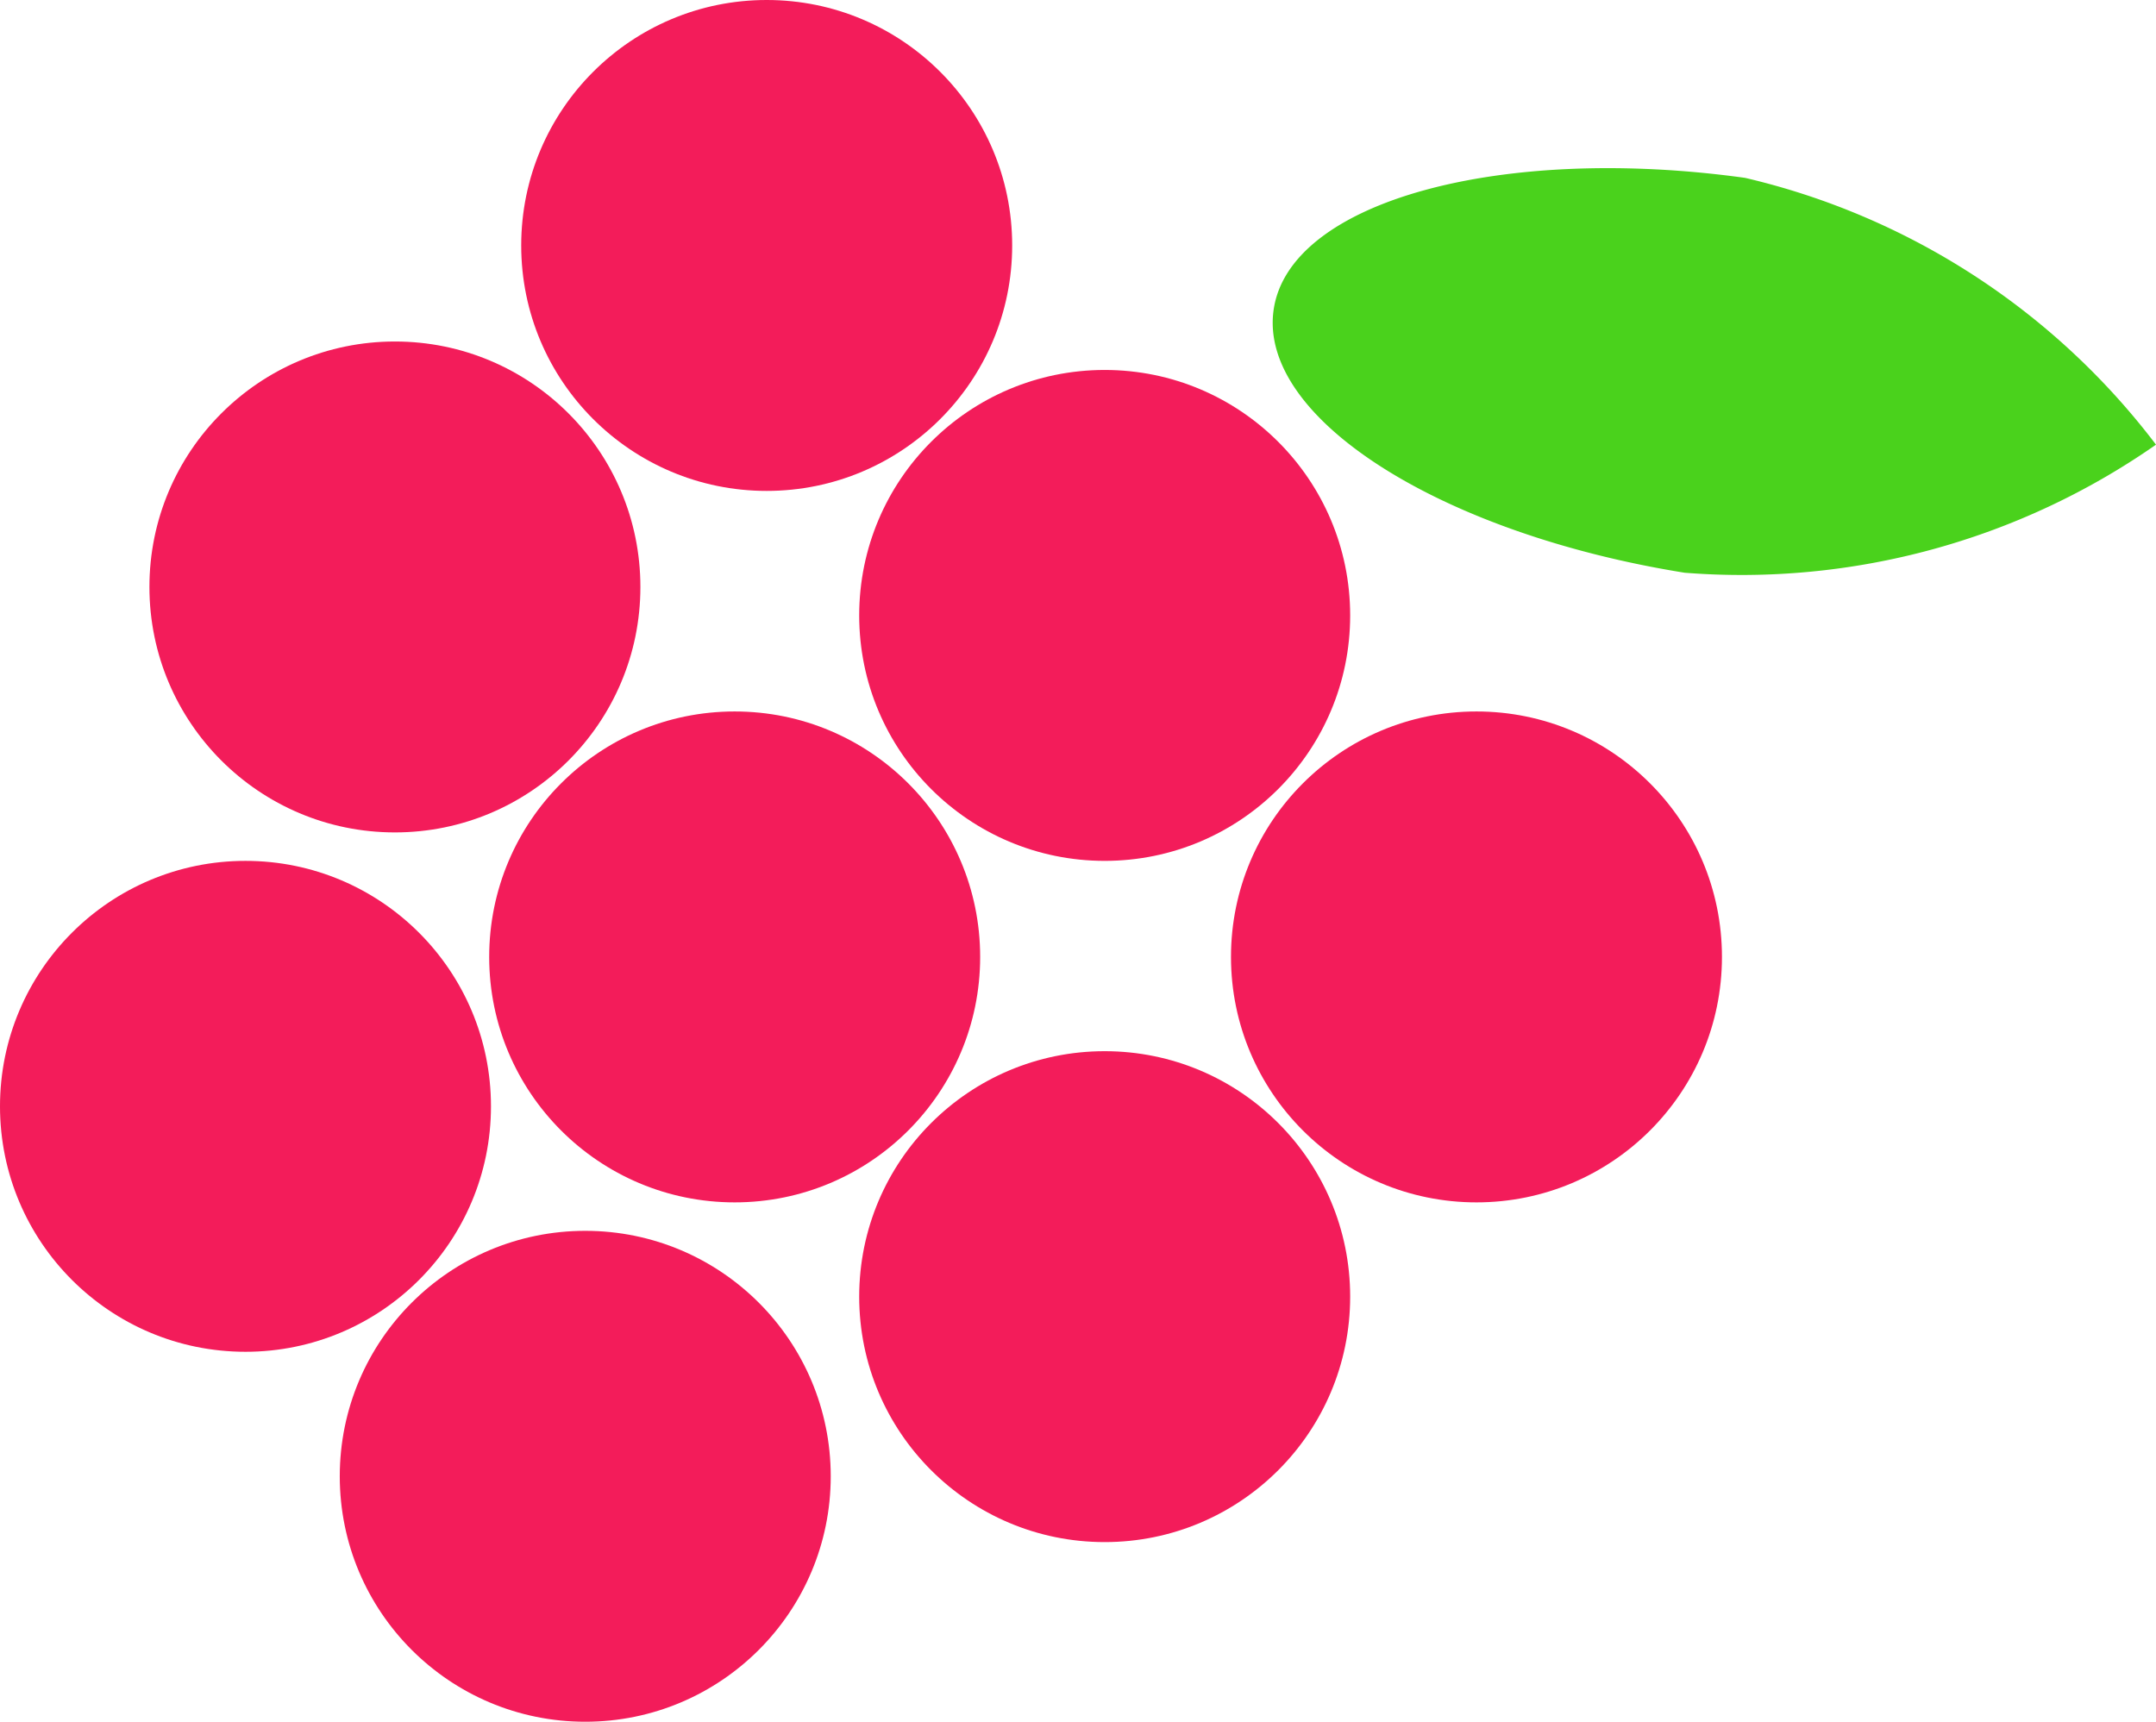 <svg xmlns="http://www.w3.org/2000/svg" width="12.12" height="9.68" viewBox="0 0 12.12 9.68"><title>Ресурс 13</title><circle cx="4.31" cy="1.38" r="1.38" fill="#f31c5a"/><circle cx="6.21" cy="3.46" r="1.38" fill="#f31c5a"/><circle cx="8.3" cy="5.38" r="1.38" fill="#f31c5a"/><circle cx="2.22" cy="3.3" r="1.38" fill="#f31c5a"/><circle cx="4.13" cy="5.38" r="1.38" fill="#f31c5a"/><circle cx="1.38" cy="6.22" r="1.38" fill="#f31c5a"/><circle cx="3.29" cy="8.3" r="1.38" fill="#f31c5a"/><circle cx="6.21" cy="7.29" r="1.38" fill="#f31c5a"/><path d="M9.47,3.22C8.1,3,7.07,2.35,7.16,1.74S8.44.81,9.81,1A4.06,4.06,0,0,1,12.12,2.5,4.07,4.07,0,0,1,9.47,3.22Z" fill="#4ad21c"/></svg>